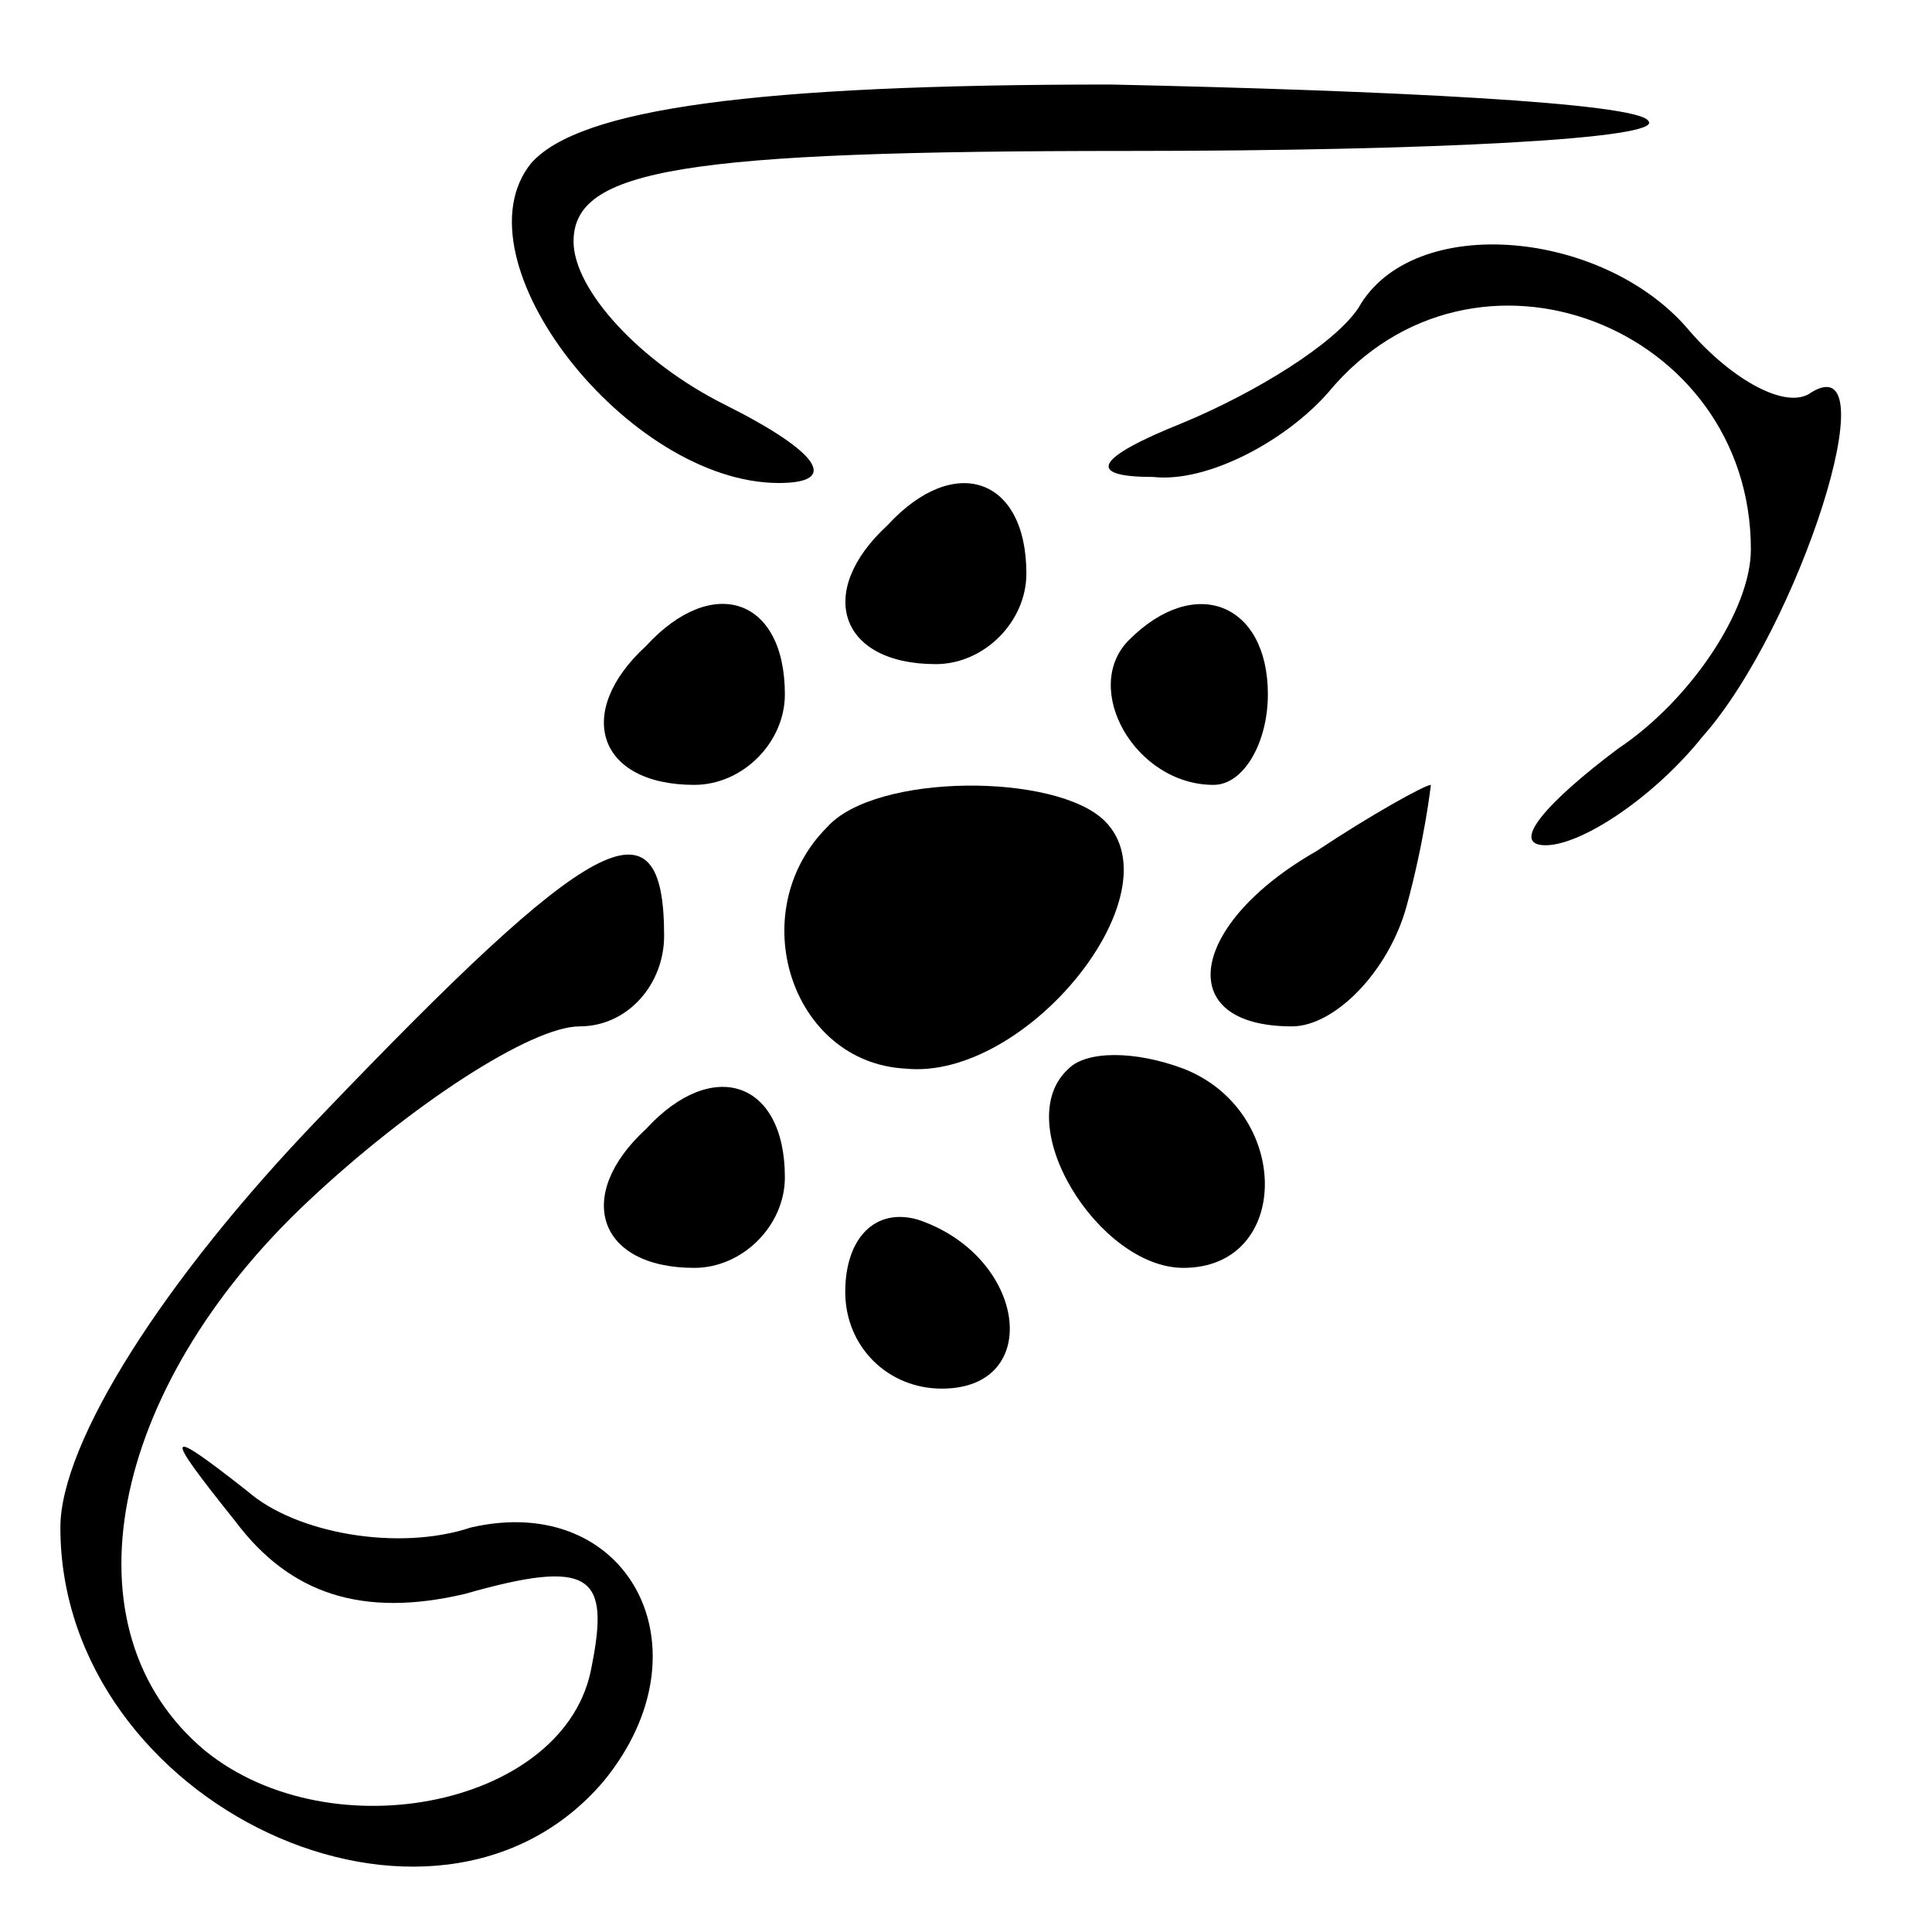 <?xml version="1.0" standalone="no"?>
<!DOCTYPE svg PUBLIC "-//W3C//DTD SVG 20010904//EN"
 "http://www.w3.org/TR/2001/REC-SVG-20010904/DTD/svg10.dtd">
<svg version="1.0" xmlns="http://www.w3.org/2000/svg"
 width="32pt" height="32pt" viewBox="0 0 32 32"
 preserveAspectRatio="xMidYMid meet">
<g transform="translate(0,32) scale(0.1,-0.1)"
fill="#000000" stroke="none">
<path fill="#000000" stroke="none" d="M88 293 c-13 -16 16 -53 41 -53 10 0 7
5 -9 13 -14 7 -25 19 -25 27 0 12 18 15 92 15 50 0 89 2 86 5 -2 3 -43 5 -89
6 -59 0 -88 -4 -96 -13z"/>
<path fill="#000000" stroke="none" d="M225 269 c-4 -6 -17 -14 -29 -19 -15
-6 -16 -9 -5 -9 9 -1 22 6 29 14 24 29 70 11 70 -26 0 -10 -10 -25 -22 -33
-12 -9 -18 -16 -12 -16 6 0 18 8 26 18 16 18 31 65 18 57 -4 -3 -13 2 -20 10
-14 17 -46 20 -55 4z"/>
<path fill="#000000" stroke="none" d="M147 233 c-12 -11 -8 -23 8 -23 8 0 15
7 15 15 0 16 -12 20 -23 8z"/>
<path fill="#000000" stroke="none" d="M107 213 c-12 -11 -8 -23 8 -23 8 0 15
7 15 15 0 16 -12 20 -23 8z"/>
<path fill="#000000" stroke="none" d="M187 214 c-8 -8 1 -24 14 -24 5 0 9 7
9 15 0 15 -12 20 -23 9z"/>
<path fill="#000000" stroke="none" d="M137 183 c-14 -14 -6 -39 13 -40 20 -2
45 29 33 41 -8 8 -38 8 -46 -1z"/>
<path fill="#000000" stroke="none" d="M218 179 c-21 -12 -24 -29 -4 -29 7 0
16 9 19 20 3 11 4 20 4 20 -1 0 -10 -5 -19 -11z"/>
<path fill="#000000" stroke="none" d="M53 135 c-26 -27 -43 -54 -43 -68 0
-46 62 -75 90 -42 18 22 4 48 -22 42 -12 -4 -29 -1 -37 6 -14 11 -14 10 -2 -5
9 -12 21 -16 38 -12 21 6 24 3 21 -12 -4 -23 -43 -31 -64 -14 -24 20 -16 60
17 91 17 16 37 29 45 29 8 0 14 7 14 15 0 24 -12 17 -57 -30z"/>
<path fill="#000000" stroke="none" d="M177 143 c-10 -9 5 -33 19 -33 18 0 18
26 0 33 -8 3 -16 3 -19 0z"/>
<path fill="#000000" stroke="none" d="M107 133 c-12 -11 -8 -23 8 -23 8 0 15
7 15 15 0 16 -12 20 -23 8z"/>
<path fill="#000000" stroke="none" d="M140 106 c0 -9 7 -16 16 -16 17 0 14
22 -4 28 -7 2 -12 -3 -12 -12z"/>
</g>
</svg>
